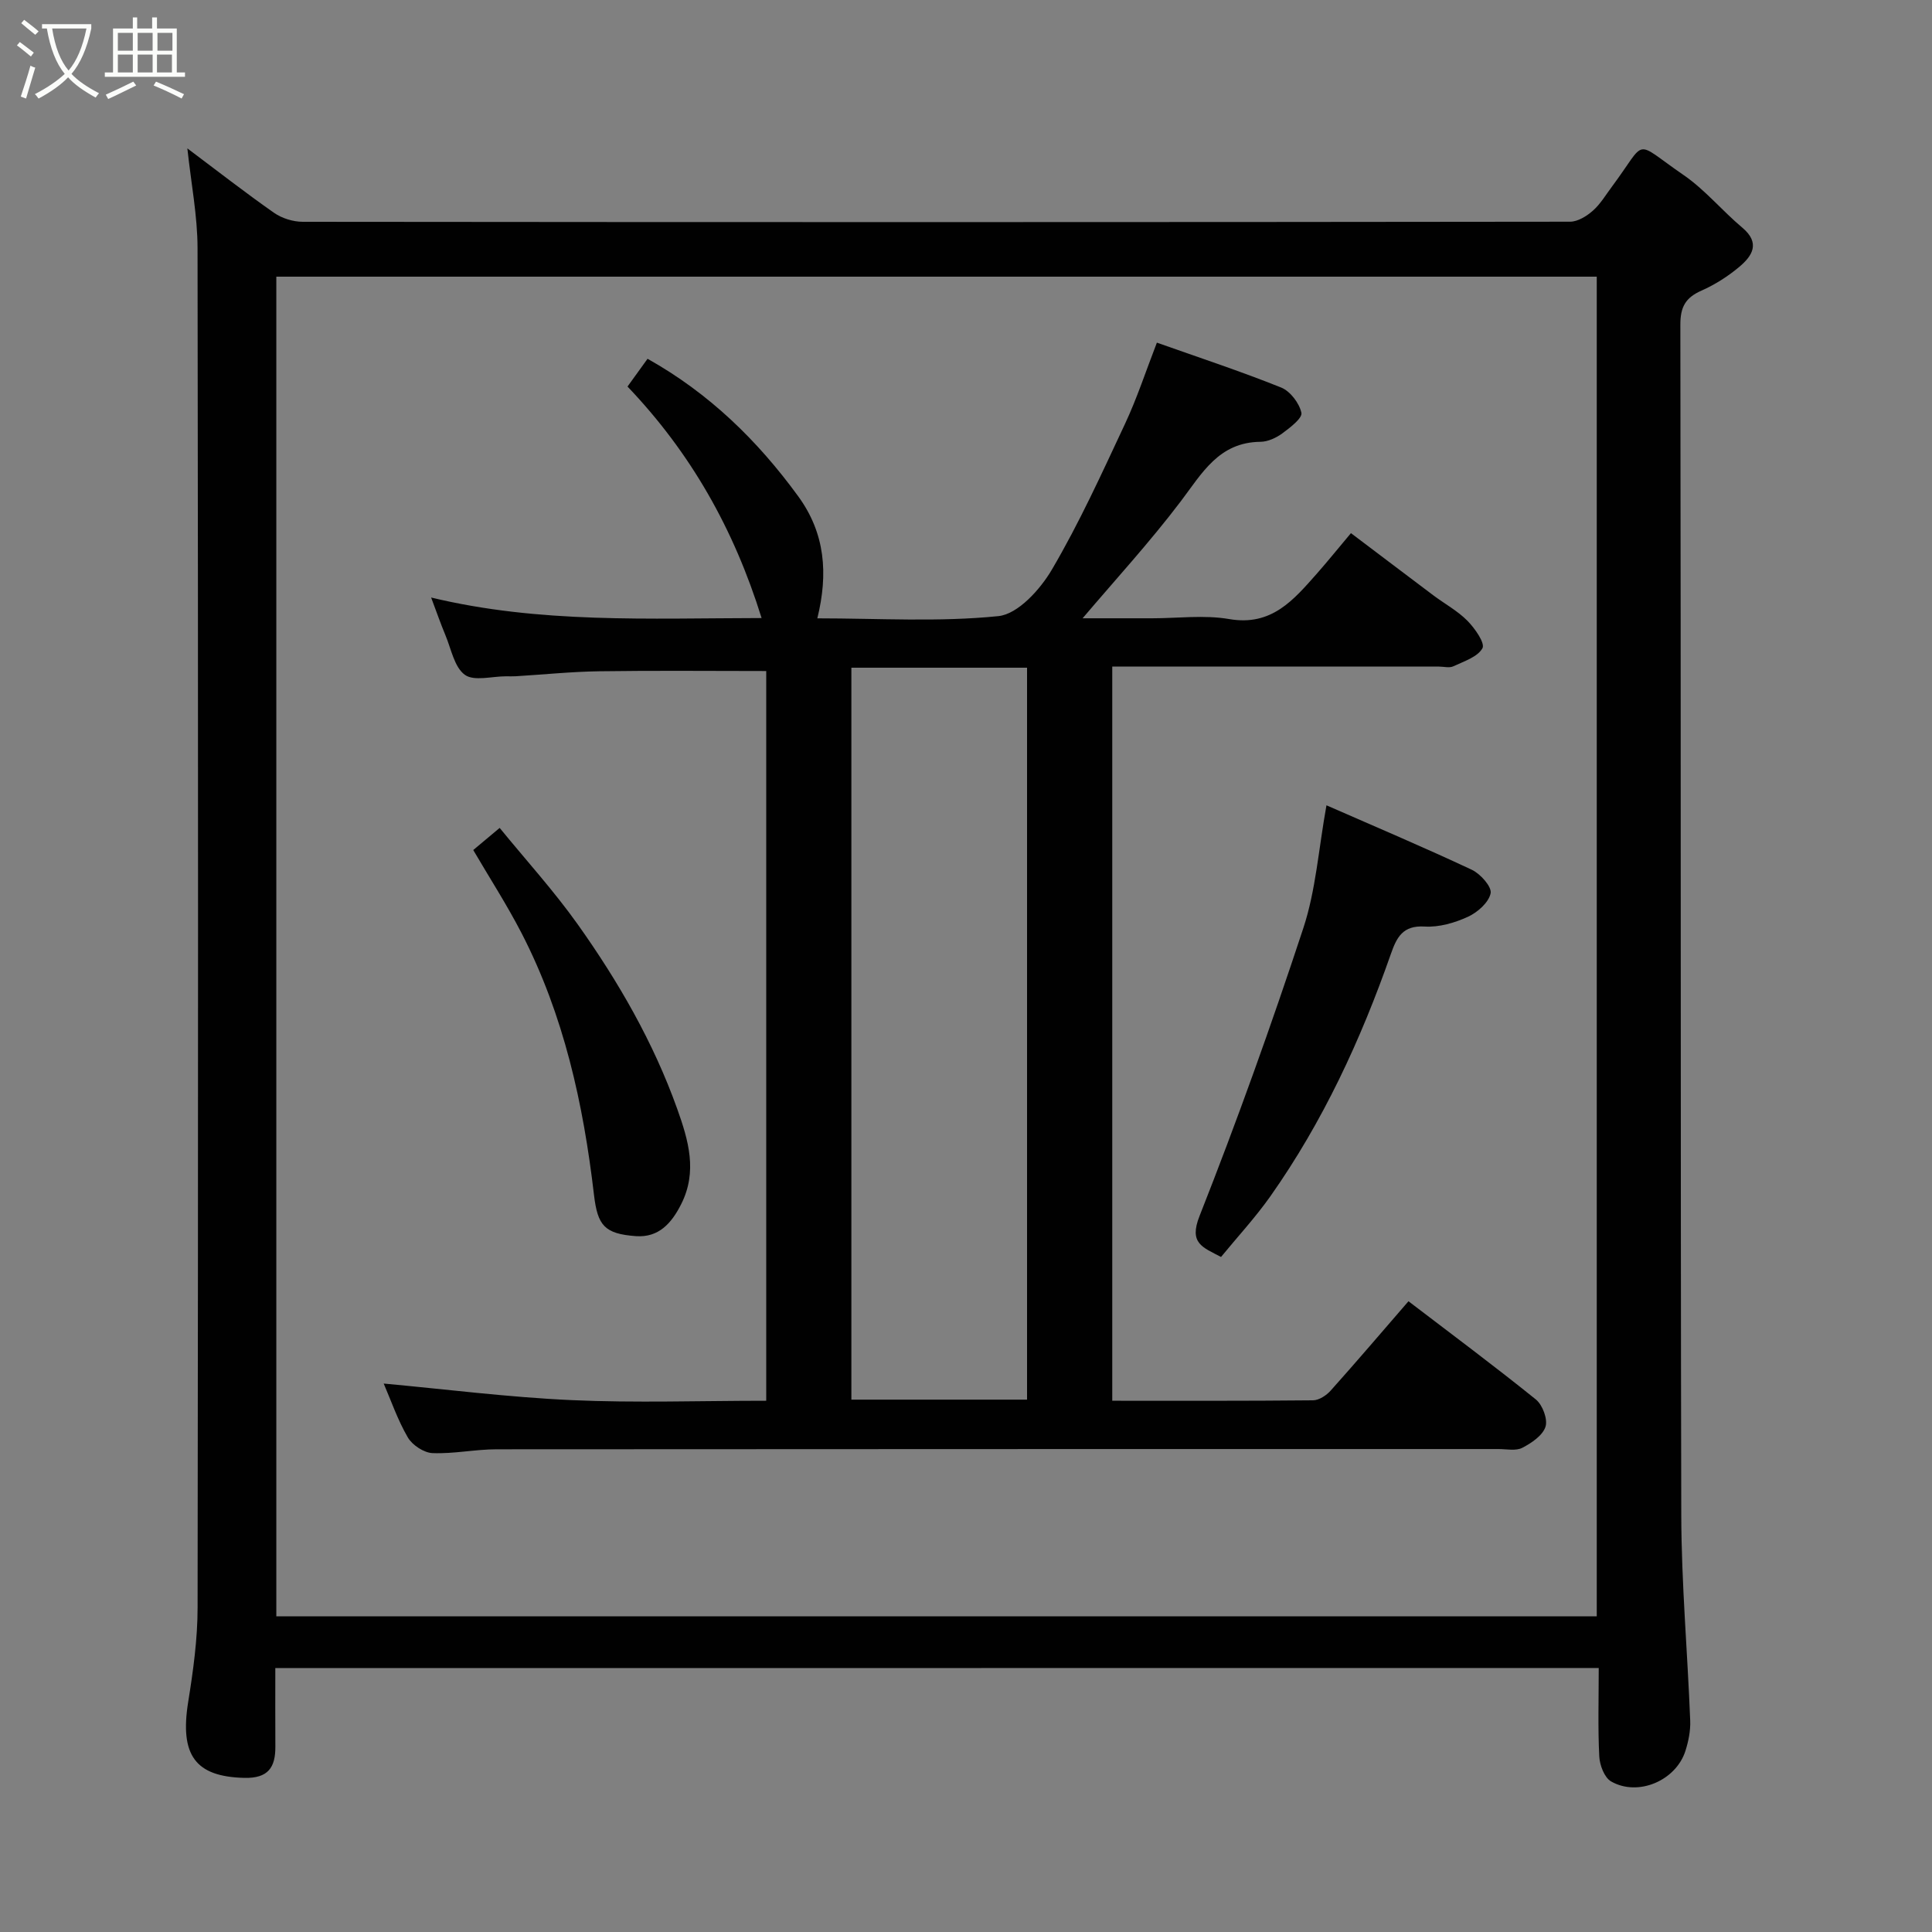 <svg enable-background="new 0 0 400 400" viewBox="0 0 400 400" xmlns="http://www.w3.org/2000/svg"><rect x="0" y="0" width="400" height="400" fill="#808080" stroke="none"/><path d="m6.4 11.7c-1-.8-1.9-1.6-2.9-2.3l.6-.7c.9.7 1.9 1.4 2.9 2.2zm-2.1 8.3c.7-2.1 1.4-4.2 2-6.4.2.1.6.3 1 .4-.7 2.3-1.3 4.4-1.9 6.4zm3-12.8c-1.1-.9-2.1-1.7-2.9-2.4l.6-.7c1 .8 2 1.5 3 2.4zm1.4-1.3v-.9h10.2v.9c-.9 4.2-2.3 7.3-4.1 9.4 1.3 1.4 3.2 2.7 5.7 4-.2.2-.4.5-.7.9-2.5-1.4-4.4-2.7-5.7-4.2-1.4 1.5-3.5 3-6.1 4.4 0 0 0 0-.1-.1-.3-.4-.5-.7-.7-.8 2.7-1.4 4.7-2.8 6.2-4.2-1.8-2.2-3-5.3-3.7-9.4zm9.2 0h-7.1c.6 3.8 1.7 6.7 3.4 8.7 1.7-2 2.9-4.8 3.7-8.7z" fill="#fbfcfa"/><path d="m31.6 3.6h.9v2.3h4.1v9.1h1.7v.9h-16.6v-.9h1.7v-9.1h4.1v-2.3h.9v2.3h3.1v-2.3zm-4 13.3.6.8c-1.9.9-3.8 1.9-5.8 2.8-.2-.3-.3-.6-.5-.9 2-.9 3.9-1.8 5.7-2.7zm-3.2-10.1v3.7h3.1v-3.7zm0 4.5v3.7h3.1v-3.7zm4.1-4.5v3.7h3.1v-3.7zm0 4.5v3.7h3.1v-3.7zm9.1 9.1c-2.1-1.1-4.1-2-5.8-2.7l.5-.8c2.2.9 4.1 1.8 5.8 2.6zm-1.9-13.6h-3.1v3.7h3.1zm-3.2 4.5v3.7h3.1v-3.7z" fill="#fbfcfa"/><g fill="#010101"><path d="m57 345.36c0 5.62-.02 10.93.01 16.24.03 4.35-1.5 6.61-6.44 6.49-10.11-.25-13.38-4.66-11.61-15.71 1.04-6.47 1.95-13.04 1.95-19.57.12-93.8.13-187.61-.01-281.41-.01-6.73-1.34-13.47-2.11-20.68 6.19 4.64 11.97 9.16 17.96 13.35 1.62 1.13 3.91 1.84 5.9 1.85 87.47.09 174.95.09 262.42-.02 1.59 0 3.44-1.15 4.72-2.28 1.57-1.39 2.68-3.29 3.96-5 7.44-9.99 4.17-9.69 14.79-2.4 4.45 3.05 8 7.4 12.17 10.9 3.81 3.19 2.1 5.86-.62 8.14-2.35 1.97-5.04 3.68-7.84 4.92-3.27 1.45-4.36 3.35-4.35 7.06.14 82.14.01 164.28.19 246.42.03 14.2 1.3 28.4 1.85 42.6.08 2.07-.36 4.25-.99 6.24-1.96 6.16-9.82 9.53-15.4 6.32-1.38-.8-2.35-3.37-2.44-5.18-.3-5.97-.11-11.96-.11-18.3-91.29.02-182.32.02-274 .02zm.21-10.72h273.38c0-92.73 0-185.1 0-277.36-91.33 0-182.25 0-273.38 0z"/><path d="m279.7 110.38c5.91 4.46 11.47 8.68 17.06 12.88 2.35 1.76 5.01 3.2 7.05 5.26 1.54 1.56 3.69 4.63 3.12 5.68-1 1.82-3.84 2.72-6.03 3.75-.82.39-1.97.06-2.97.06-20.66 0-41.32 0-61.98 0-1.8 0-3.59 0-5.67 0v152c14 0 27.78.05 41.56-.09 1.25-.01 2.78-1.02 3.67-2.02 5.37-6 10.59-12.13 16.1-18.49 8.73 6.67 17.69 13.33 26.38 20.34 1.38 1.12 2.49 4.09 1.99 5.64-.59 1.82-2.89 3.37-4.8 4.36-1.33.69-3.26.26-4.92.26-69.14.01-138.29-.01-207.43.05-4.43 0-8.88.97-13.29.79-1.79-.08-4.17-1.65-5.1-3.24-2.11-3.62-3.49-7.67-5-11.16 12.77 1.17 25.81 2.84 38.9 3.43 13.29.6 26.62.13 40.3.13 0-50.62 0-100.99 0-151.08-11.51 0-23.03-.12-34.56.05-5.77.08-11.53.68-17.29 1.03-.66.04-1.33.01-2 .01-2.92-.01-6.63 1.08-8.55-.31-2.18-1.58-2.82-5.34-4.02-8.2-.99-2.37-1.83-4.8-2.96-7.8 22.46 5.41 44.91 4.29 68.42 4.25-5.74-18.45-14.66-34.2-27.76-47.93 1.38-1.92 2.8-3.87 4.15-5.75 12.78 7.16 22.77 16.92 31.19 28.47 5.6 7.68 6.23 16.03 3.96 25.27 12.59 0 25.15.8 37.49-.46 4.04-.41 8.66-5.52 11.07-9.63 5.69-9.68 10.36-19.97 15.14-30.17 2.47-5.27 4.29-10.85 6.6-16.82 8.7 3.08 17.32 5.92 25.72 9.29 1.89.76 3.77 3.24 4.2 5.23.24 1.12-2.36 3.09-3.97 4.28-1.26.92-2.97 1.71-4.49 1.73-8.65.08-12.11 6.52-16.55 12.37-6.39 8.43-13.58 16.26-20.29 24.17h14.37c5.33 0 10.79-.73 15.97.16 8.83 1.53 13.37-4 18.21-9.46 2.27-2.58 4.43-5.27 7.01-8.33zm-67.06 179.4c0-50.8 0-101.16 0-151.54-12.29 0-24.22 0-36.37 0v151.54z"/><path d="m274.63 166.73c10.2 4.47 20.24 8.72 30.1 13.35 1.78.84 4.16 3.52 3.89 4.86-.39 1.91-2.71 3.96-4.7 4.87-2.74 1.26-5.99 2.2-8.95 2.02-4.54-.28-5.8 2.23-7.01 5.69-6.22 17.76-14.07 34.74-24.95 50.17-3.11 4.4-6.8 8.39-10.21 12.55-3.84-2.02-6.68-2.82-4.46-8.45 7.76-19.65 14.89-39.57 21.5-59.63 2.58-7.81 3.14-16.28 4.79-25.43z"/><path d="m97.98 175.99c1.87-1.56 3.24-2.71 5.47-4.58 5.42 6.64 11.23 13.03 16.2 20.02 8.4 11.83 15.63 24.36 20.55 38.12 2.34 6.55 4.25 13.01.82 19.78-1.97 3.9-4.63 6.94-9.36 6.6-6.49-.48-7.93-2.18-8.68-8.53-2.2-18.84-6.23-37.21-15-54.21-3.05-5.9-6.67-11.51-10-17.2z"/></g></svg>